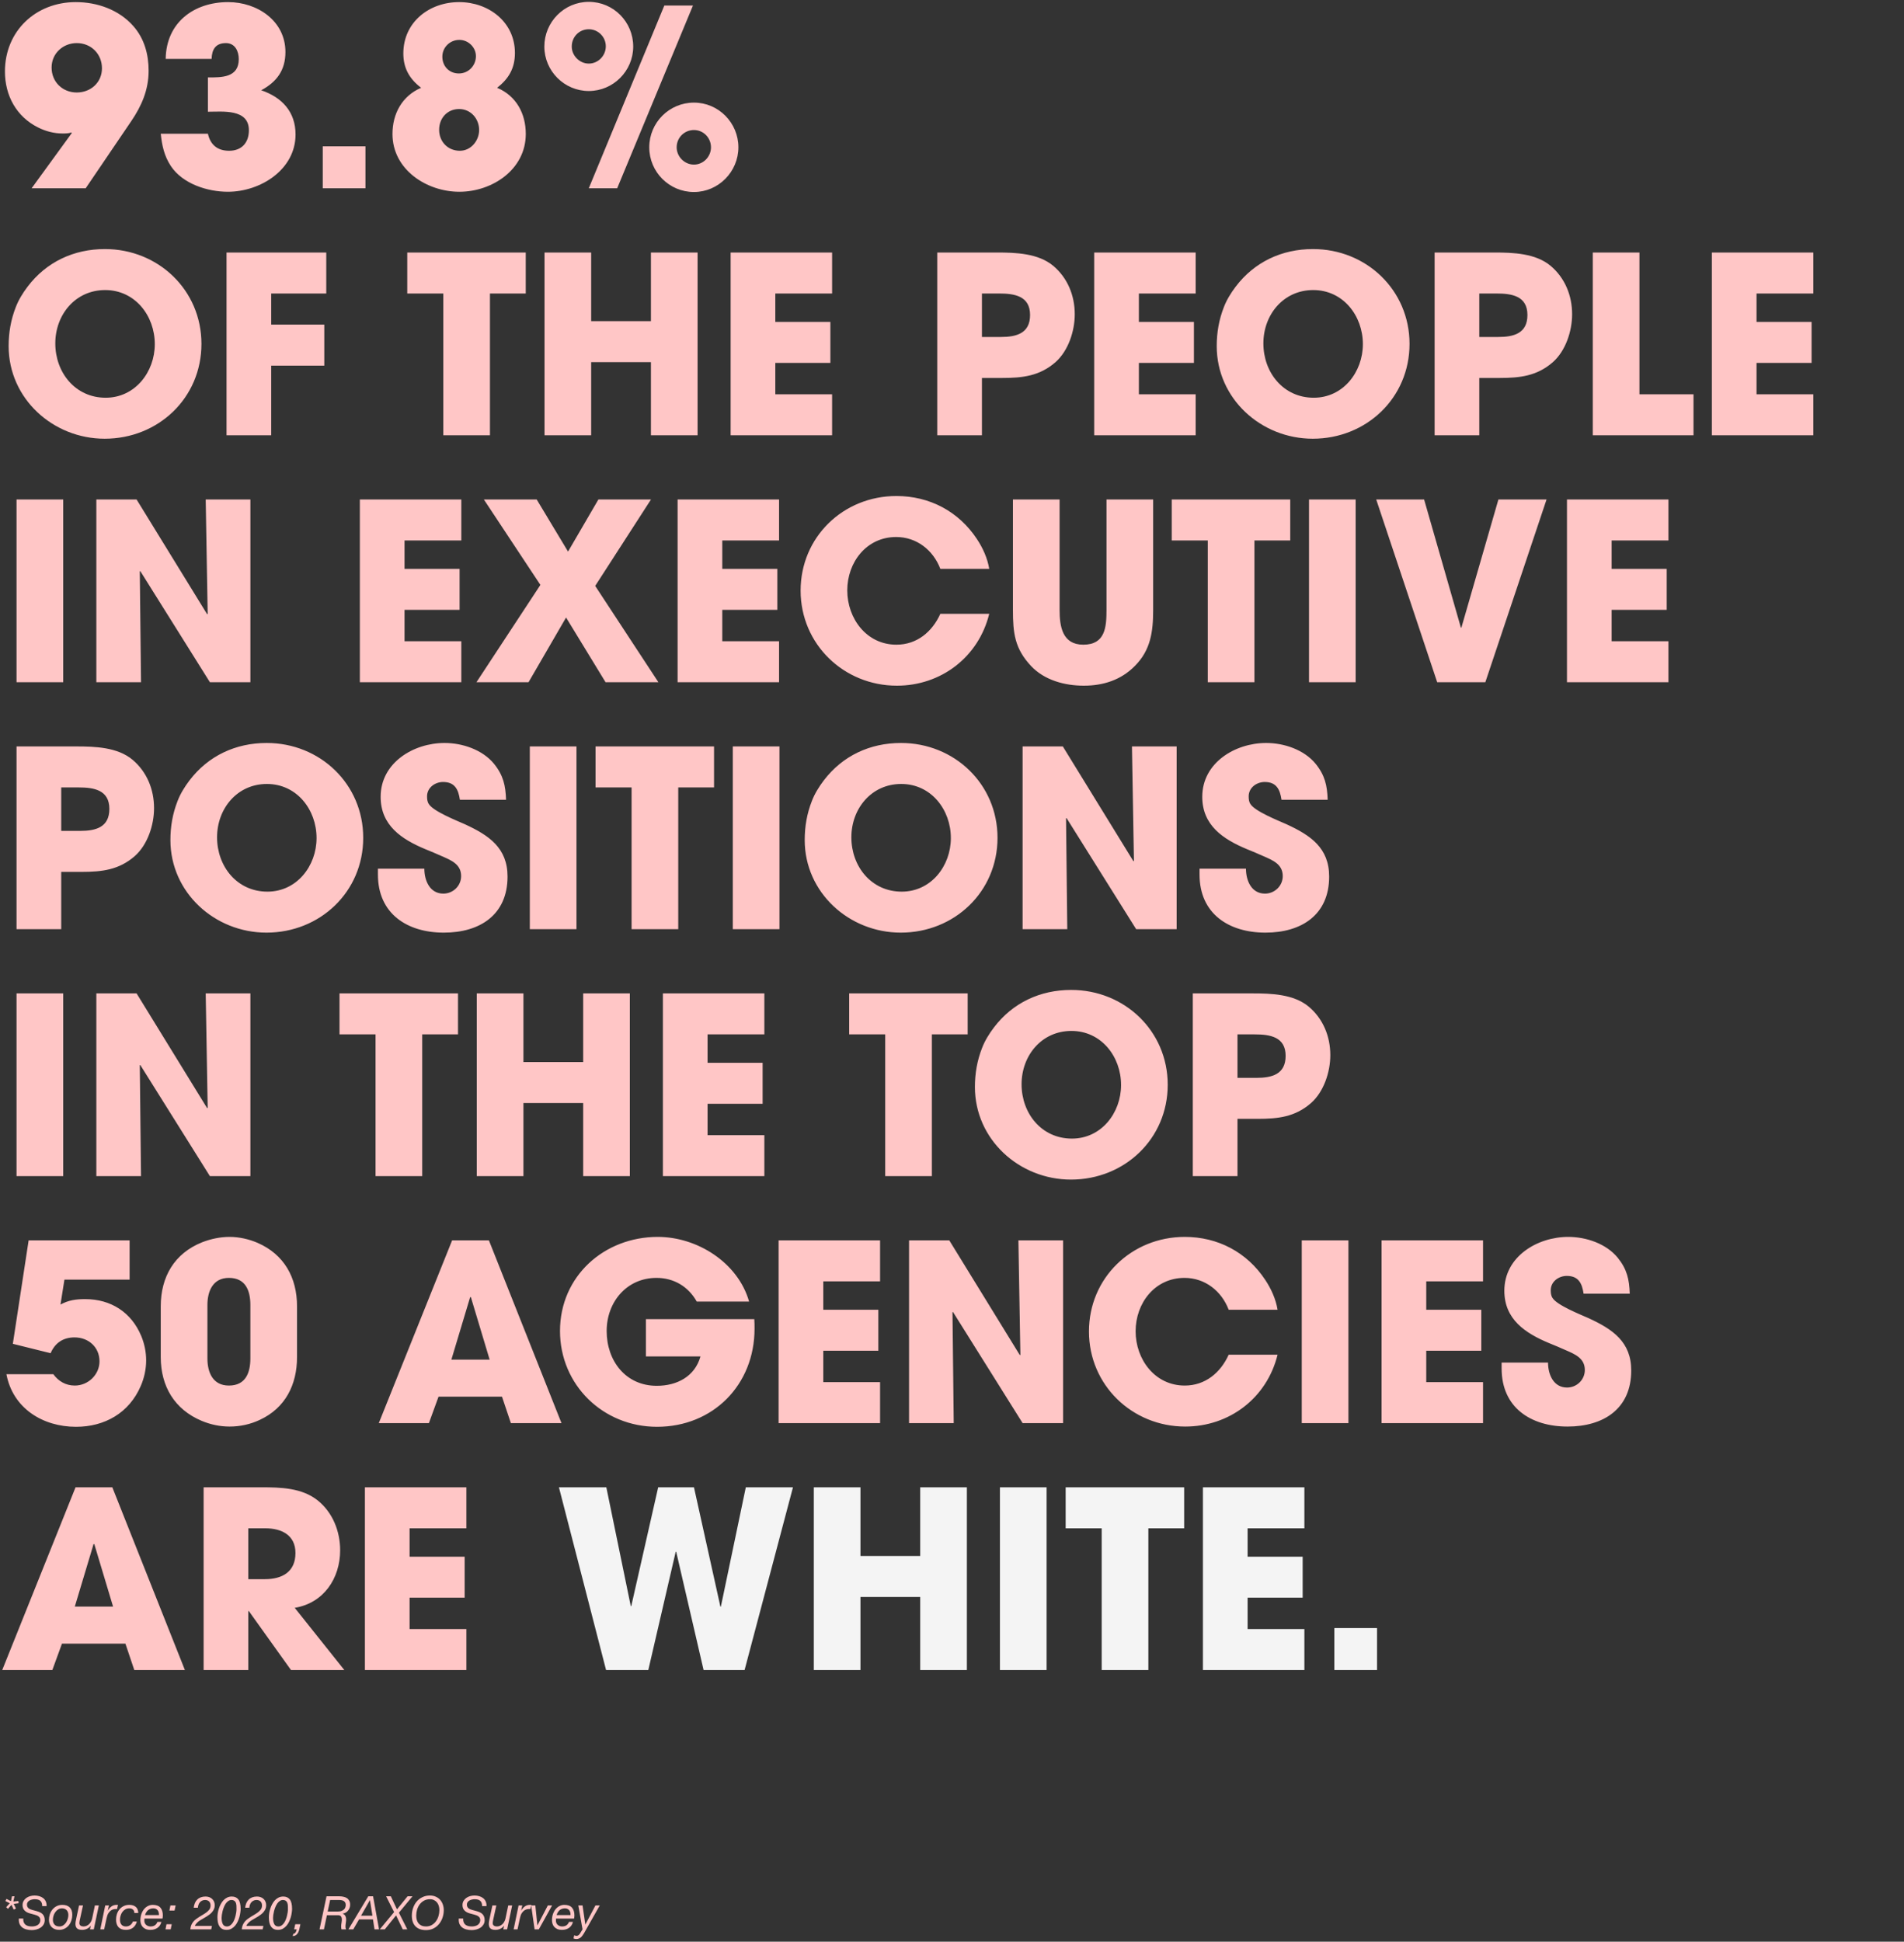 <svg width="617" height="629" viewBox="0 0 617 629" fill="none" xmlns="http://www.w3.org/2000/svg">
<rect x="0" y="0" width="617" height="629" fill="#333333" stroke="none"/>
<path d="M48.16 22.92C48.16 17.64 46.8 12.52 43.2 8.44C38.56 3.16 31.52 0.68 24.56 0.68C11.6 0.68 1.6 10.04 1.6 23.16C1.6 30.92 5.28 37.8 12.4 41.32C14.8 42.52 17.52 43.24 20.24 43.24C21.12 43.24 22.24 43.24 23.12 42.92L23.28 43.08L10.24 61H27.76L42.48 39.32C45.92 34.28 48.16 29.08 48.16 22.92ZM33.04 22.12C33.04 26.76 29.36 29.96 24.88 29.96C20.24 29.96 16.72 26.52 16.72 21.88C16.72 17.32 20.4 13.96 24.88 13.96C29.52 13.96 33.04 17.48 33.04 22.12ZM95.773 43.56C95.773 36.28 91.453 31.56 84.653 29.24C89.693 26.52 92.493 22.76 92.493 16.84C92.493 6.68 83.293 0.68 73.933 0.68C62.813 0.68 53.853 7.32 53.693 19.08H68.573C68.653 16.04 69.853 13.96 73.213 13.96C76.173 13.96 77.373 16.6 77.373 19.16C77.373 25.24 71.693 25.08 67.373 25.08V36.2C72.093 36.2 80.653 35.16 80.653 42.2C80.653 46.2 78.333 48.84 74.253 48.84C70.493 48.84 68.173 46.92 67.373 43.32H52.093C52.493 47.16 53.213 50.52 55.373 53.8C59.213 59.56 67.213 62.12 73.853 62.12C84.333 62.12 95.773 55 95.773 43.56ZM118.426 61V47.4H104.586V61H118.426ZM170.383 43.4C170.383 36.84 167.343 31.08 161.103 28.44C164.863 25.48 166.863 22.12 166.863 17.16C166.863 7.08 158.303 0.68 148.783 0.68C139.103 0.68 130.703 7.16 130.703 17.32C130.703 22.12 132.703 25.56 136.463 28.44C130.303 31.08 127.183 36.84 127.183 43.4C127.183 54.92 138.223 62.12 148.863 62.12C159.503 62.12 170.383 54.92 170.383 43.4ZM154.223 18.2C154.223 21.24 151.823 23.8 148.703 23.8C145.583 23.8 143.343 21.48 143.343 18.36C143.343 15.32 145.823 12.92 148.863 12.92C151.743 12.92 154.223 15.32 154.223 18.2ZM155.263 42.12C155.263 45.56 152.623 48.84 149.023 48.84C145.103 48.84 142.303 45.88 142.303 42.04C142.303 38.28 144.943 35.32 148.783 35.32C152.543 35.32 155.263 38.44 155.263 42.12ZM239.276 47.72C239.276 39.8 232.876 33.24 224.876 33.24C216.876 33.24 210.396 39.72 210.396 47.72C210.396 55.72 216.876 62.2 224.876 62.2C232.796 62.2 239.276 55.64 239.276 47.72ZM224.556 1.8H215.276L190.796 61H199.996L224.556 1.8ZM205.196 15.08C205.196 7.08 198.796 0.6 190.796 0.6C182.796 0.6 176.396 7.16 176.396 15.08C176.396 23 182.876 29.48 190.796 29.48C198.716 29.48 205.196 23 205.196 15.08ZM230.396 47.72C230.396 50.76 227.916 53.32 224.876 53.32C221.836 53.32 219.276 50.76 219.276 47.72C219.276 44.6 221.756 42.12 224.876 42.12C227.996 42.12 230.396 44.68 230.396 47.72ZM196.316 15C196.316 18.04 193.836 20.6 190.796 20.6C187.836 20.6 185.276 18.04 185.276 15.08C185.276 11.96 187.676 9.48 190.796 9.48C193.836 9.48 196.316 11.96 196.316 15ZM65.28 111.4C65.28 93.96 51.28 80.68 34 80.68C23.92 80.68 15.04 84.84 8.96 92.84C7.44 94.84 6 97.16 5.12 99.48C3.52 103.56 2.8 107.72 2.8 112.12C2.8 129.16 17.2 142.12 33.92 142.12C51.28 142.12 65.28 128.92 65.28 111.4ZM50.16 111.48C50.16 120.52 43.76 128.84 34.24 128.84C24.4 128.84 17.92 120.68 17.92 111.24C17.92 101.96 24.4 93.96 34.08 93.96C43.76 93.96 50.16 102.28 50.16 111.48ZM105.727 95.08V81.8H73.407V141H87.887V118.44H105.087V105.16H87.887V95.08H105.727ZM170.372 95.08V81.8H131.972V95.08H143.652V141H158.772V95.08H170.372ZM226.054 141V81.8H210.934V104.04H191.574V81.8H176.454V141H191.574V117.32H210.934V141H226.054ZM269.646 141V127.72H251.246V117.56H269.086V104.28H251.246V95.08H269.646V81.8H236.766V141H269.646ZM348.279 101.8C348.279 95.72 345.959 90.04 341.319 86.12C336.439 82.04 329.159 81.8 323.079 81.8H303.719V141H318.199V122.44H324.759C331.399 122.44 336.919 121.8 342.039 117.32C346.199 113.64 348.279 107.24 348.279 101.8ZM333.799 102.04C333.799 108.04 329.319 109.16 324.359 109.16H318.199V95.08H323.799C328.759 95.08 333.799 95.88 333.799 102.04ZM387.459 141V127.72H369.059V117.56H386.899V104.28H369.059V95.08H387.459V81.8H354.579V141H387.459ZM456.764 111.4C456.764 93.96 442.764 80.68 425.484 80.68C415.404 80.68 406.524 84.84 400.444 92.84C398.924 94.84 397.484 97.16 396.604 99.48C395.004 103.56 394.284 107.72 394.284 112.12C394.284 129.16 408.684 142.12 425.404 142.12C442.764 142.12 456.764 128.92 456.764 111.4ZM441.644 111.48C441.644 120.52 435.244 128.84 425.724 128.84C415.884 128.84 409.404 120.68 409.404 111.24C409.404 101.96 415.884 93.96 425.564 93.96C435.244 93.96 441.644 102.28 441.644 111.48ZM509.451 101.8C509.451 95.72 507.131 90.04 502.491 86.12C497.611 82.04 490.331 81.8 484.251 81.8H464.891V141H479.371V122.44H485.931C492.571 122.44 498.091 121.8 503.211 117.32C507.371 113.64 509.451 107.24 509.451 101.8ZM494.971 102.04C494.971 108.04 490.491 109.16 485.531 109.16H479.371V95.08H484.971C489.931 95.08 494.971 95.88 494.971 102.04ZM548.791 141V127.72H531.271V81.8H516.151V141H548.791ZM587.615 141V127.72H569.215V117.56H587.055V104.28H569.215V95.08H587.615V81.8H554.735V141H587.615ZM20.48 221V161.8H5.36V221H20.48ZM81.139 221V161.8H66.659L67.299 198.84L67.139 199L44.259 161.8H31.219V221H45.699L45.299 185.08L45.459 185L68.019 221H81.139ZM149.49 221V207.72H131.09V197.56H148.93V184.28H131.09V175.08H149.49V161.8H116.61V221H149.49ZM213.356 221L192.876 189.8L210.956 161.8H193.916L184.076 178.68L173.916 161.8H156.796L175.116 189.48L154.396 221H171.276L183.436 200.04L196.236 221H213.356ZM252.459 221V207.72H234.059V197.56H251.899V184.28H234.059V175.08H252.459V161.8H219.579V221H252.459ZM320.564 198.84H304.724C302.084 204.68 297.124 208.84 290.484 208.84C280.804 208.84 274.564 200.36 274.564 191.24C274.564 182.12 280.804 173.96 290.404 173.96C297.044 173.96 302.404 178.2 304.724 184.28H320.564C320.004 180.84 318.484 177.48 316.564 174.6C310.644 165.64 301.204 160.68 290.484 160.68C273.284 160.68 259.444 173.96 259.444 191.32C259.444 208.68 273.444 222.12 290.644 222.12C304.964 222.12 317.124 212.84 320.564 198.84ZM373.687 197.56V161.8H358.567V197.56C358.567 203.16 358.167 208.84 351.047 208.84C344.247 208.84 343.367 202.92 343.367 197.56V161.8H328.247V197.56C328.247 205.08 328.807 210.12 334.167 215.8C338.487 220.36 345.047 222.12 351.207 222.12C357.527 222.12 363.287 220.28 367.767 215.72C372.887 210.6 373.687 204.6 373.687 197.56ZM418.106 175.08V161.8H379.706V175.08H391.386V221H406.506V175.08H418.106ZM439.308 221V161.8H424.188V221H439.308ZM501.168 161.8H485.568L473.568 203.32H473.408L461.488 161.8H445.968L465.728 221H481.328L501.168 161.8ZM540.662 221V207.72H522.262V197.56H540.102V184.28H522.262V175.08H540.662V161.8H507.782V221H540.662ZM49.92 261.8C49.92 255.72 47.6 250.04 42.96 246.12C38.08 242.04 30.8 241.8 24.72 241.8H5.36V301H19.84V282.44H26.4C33.04 282.44 38.56 281.8 43.68 277.32C47.84 273.64 49.92 267.24 49.92 261.8ZM35.44 262.04C35.44 268.04 30.96 269.16 26 269.16H19.84V255.08H25.44C30.4 255.08 35.44 255.88 35.44 262.04ZM117.702 271.4C117.702 253.96 103.702 240.68 86.422 240.68C76.342 240.68 67.462 244.84 61.382 252.84C59.862 254.84 58.422 257.16 57.542 259.48C55.942 263.56 55.222 267.72 55.222 272.12C55.222 289.16 69.622 302.12 86.342 302.12C103.702 302.12 117.702 288.92 117.702 271.4ZM102.582 271.48C102.582 280.52 96.182 288.84 86.662 288.84C76.822 288.84 70.342 280.68 70.342 271.24C70.342 261.96 76.822 253.96 86.502 253.96C96.182 253.96 102.582 262.28 102.582 271.48ZM164.469 283.96C164.469 274.68 158.469 270.6 150.629 267C148.149 265.88 140.389 262.84 138.949 260.44C138.469 259.72 138.389 258.84 138.389 257.96C138.389 255.16 140.949 253.32 143.589 253.32C147.429 253.32 148.549 255.8 149.029 259.08H163.989C163.829 254.44 163.109 251.16 160.069 247.4C156.309 242.84 149.829 240.68 144.069 240.68C133.989 240.68 123.349 247.08 123.349 258.12C123.349 267.4 130.149 271.88 137.829 275.08C139.589 275.8 141.349 276.52 143.109 277.32C146.229 278.68 149.429 279.96 149.429 283.8C149.429 287 146.789 289.48 143.669 289.48C139.269 289.48 137.509 285.24 137.509 281.4H122.469V283.32C122.469 295.96 131.909 302.12 143.829 302.12C155.509 302.12 164.469 296.36 164.469 283.96ZM186.808 301V241.8H171.688V301H186.808ZM231.388 255.08V241.8H192.988V255.08H204.668V301H219.788V255.08H231.388ZM252.589 301V241.8H237.469V301H252.589ZM323.249 271.4C323.249 253.96 309.249 240.68 291.969 240.68C281.889 240.68 273.009 244.84 266.929 252.84C265.409 254.84 263.969 257.16 263.089 259.48C261.489 263.56 260.769 267.72 260.769 272.12C260.769 289.16 275.169 302.12 291.889 302.12C309.249 302.12 323.249 288.92 323.249 271.4ZM308.129 271.48C308.129 280.52 301.729 288.84 292.209 288.84C282.369 288.84 275.889 280.68 275.889 271.24C275.889 261.96 282.369 253.96 292.049 253.96C301.729 253.96 308.129 262.28 308.129 271.48ZM381.296 301V241.8H366.816L367.456 278.84L367.296 279L344.416 241.8H331.376V301H345.856L345.456 265.08L345.616 265L368.176 301H381.296ZM430.719 283.96C430.719 274.68 424.719 270.6 416.879 267C414.399 265.88 406.639 262.84 405.199 260.44C404.719 259.72 404.639 258.84 404.639 257.96C404.639 255.16 407.199 253.32 409.839 253.32C413.679 253.32 414.799 255.8 415.279 259.08H430.239C430.079 254.44 429.359 251.16 426.319 247.4C422.559 242.84 416.079 240.68 410.319 240.68C400.239 240.68 389.599 247.08 389.599 258.12C389.599 267.4 396.399 271.88 404.079 275.08C405.839 275.8 407.599 276.52 409.359 277.32C412.479 278.68 415.679 279.96 415.679 283.8C415.679 287 413.039 289.48 409.919 289.48C405.519 289.48 403.759 285.24 403.759 281.4H388.719V283.32C388.719 295.96 398.159 302.12 410.079 302.12C421.759 302.12 430.719 296.36 430.719 283.96ZM20.48 381V321.8H5.36V381H20.48ZM81.139 381V321.8H66.659L67.299 358.84L67.139 359L44.259 321.8H31.219V381H45.699L45.299 345.08L45.459 345L68.019 381H81.139ZM148.419 335.08V321.8H110.019V335.08H121.699V381H136.819V335.08H148.419ZM204.101 381V321.8H188.981V344.04H169.621V321.8H154.501V381H169.621V357.32H188.981V381H204.101ZM247.693 381V367.72H229.293V357.56H247.133V344.28H229.293V335.08H247.693V321.8H214.813V381H247.693ZM313.575 335.08V321.8H275.175V335.08H286.855V381H301.975V335.08H313.575ZM378.405 351.4C378.405 333.96 364.405 320.68 347.125 320.68C337.045 320.68 328.165 324.84 322.085 332.84C320.565 334.84 319.125 337.16 318.245 339.48C316.645 343.56 315.925 347.72 315.925 352.12C315.925 369.16 330.325 382.12 347.045 382.12C364.405 382.12 378.405 368.92 378.405 351.4ZM363.285 351.48C363.285 360.52 356.885 368.84 347.365 368.84C337.525 368.84 331.045 360.68 331.045 351.24C331.045 341.96 337.525 333.96 347.205 333.96C356.885 333.96 363.285 342.28 363.285 351.48ZM431.092 341.8C431.092 335.72 428.772 330.04 424.132 326.12C419.252 322.04 411.972 321.8 405.892 321.8H386.532V381H401.012V362.44H407.572C414.212 362.44 419.732 361.8 424.852 357.32C429.012 353.64 431.092 347.24 431.092 341.8ZM416.612 342.04C416.612 348.04 412.132 349.16 407.172 349.16H401.012V335.08H406.612C411.572 335.08 416.612 335.88 416.612 342.04ZM47.36 440.68C47.36 437.96 46.8 435.24 45.76 432.76C42.56 425.08 35.92 420.84 27.6 420.84C24.64 420.84 22.24 421.16 19.6 422.6L20.88 414.52H42V401.8H9.28L4.16 435.32L16.4 438.36C17.84 435 20.48 433.24 24.16 433.24C28.64 433.24 32.24 436.36 32.24 441C32.24 445.32 28.56 448.84 24.24 448.84C21.36 448.84 18.96 447.48 17.28 445.16H2.08C4.16 456.2 13.84 462.2 24.64 462.2C33.92 462.2 41.84 457.72 45.6 449C46.72 446.44 47.36 443.56 47.36 440.68ZM96.253 439.64V423.16C96.253 413.88 92.093 406.36 83.453 402.6C80.653 401.4 77.453 400.68 74.413 400.68C71.373 400.68 68.333 401.32 65.453 402.44C56.493 406.04 52.093 413.64 52.093 423.16V439.64C52.093 449.08 56.573 456.6 65.373 460.28C68.253 461.48 71.293 462.12 74.413 462.12C77.773 462.12 81.133 461.4 84.173 459.96C92.493 456.12 96.253 448.52 96.253 439.64ZM81.133 440.04C81.133 444.68 79.613 448.84 74.173 448.84C68.973 448.84 67.213 444.6 67.213 440.04V422.76C67.213 418.28 68.973 413.96 74.173 413.96C79.613 413.96 81.133 418.12 81.133 422.76V440.04ZM181.951 461L158.431 401.8H146.511L122.751 461H138.991L142.111 452.44H162.671L165.551 461H181.951ZM158.671 440.44H146.271L152.351 420.2H152.511H152.591L158.671 440.44ZM244.512 430.44C244.512 429.4 244.512 428.36 244.432 427.32H209.312V439.4H226.992C225.152 445.96 219.312 448.92 212.832 448.92C202.752 448.92 196.592 440.84 196.592 431.16C196.592 421.8 203.072 413.96 212.752 413.96C218.352 413.96 223.072 416.76 225.792 421.64H242.752C239.152 409 225.952 400.68 213.152 400.68C195.792 400.68 181.472 413.4 181.472 431.16C181.472 448.68 195.472 462.2 212.912 462.2C231.072 462.2 244.512 448.6 244.512 430.44ZM285.193 461V447.72H266.793V437.56H284.633V424.28H266.793V415.08H285.193V401.8H252.313V461H285.193ZM344.499 461V401.8H330.019L330.659 438.84L330.499 439L307.619 401.8H294.579V461H309.059L308.659 425.08L308.819 425L331.379 461H344.499ZM414.002 438.84H398.162C395.522 444.68 390.562 448.84 383.922 448.84C374.242 448.84 368.002 440.36 368.002 431.24C368.002 422.12 374.242 413.96 383.842 413.96C390.482 413.96 395.842 418.2 398.162 424.28H414.002C413.442 420.84 411.922 417.48 410.002 414.6C404.082 405.64 394.642 400.68 383.922 400.68C366.722 400.68 352.882 413.96 352.882 431.32C352.882 448.68 366.882 462.12 384.082 462.12C398.402 462.12 410.562 452.84 414.002 438.84ZM436.964 461V401.8H421.844V461H436.964ZM480.584 461V447.72H462.184V437.56H480.024V424.28H462.184V415.08H480.584V401.8H447.704V461H480.584ZM528.609 443.96C528.609 434.68 522.609 430.6 514.769 427C512.289 425.88 504.529 422.84 503.089 420.44C502.609 419.72 502.529 418.84 502.529 417.96C502.529 415.16 505.089 413.32 507.729 413.32C511.569 413.32 512.689 415.8 513.169 419.08H528.129C527.969 414.44 527.249 411.16 524.209 407.4C520.449 402.84 513.969 400.68 508.209 400.68C498.129 400.68 487.489 407.08 487.489 418.12C487.489 427.4 494.289 431.88 501.969 435.08C503.729 435.8 505.489 436.52 507.249 437.32C510.369 438.68 513.569 439.96 513.569 443.8C513.569 447 510.929 449.48 507.809 449.48C503.409 449.48 501.649 445.24 501.649 441.4H486.609V443.32C486.609 455.96 496.049 462.12 507.969 462.12C519.649 462.12 528.609 456.36 528.609 443.96ZM59.92 541L36.4 481.8H24.48L0.72 541H16.96L20.08 532.44H40.64L43.52 541H59.92ZM36.64 520.44H24.24L30.32 500.2H30.48H30.56L36.64 520.44ZM111.585 541L95.505 520.84C104.865 519.32 110.225 511.32 110.225 502.2C110.225 496.04 107.825 489.96 102.945 486.04C97.825 481.96 90.945 481.8 84.705 481.8H65.985V541H80.465V521.88H80.625L94.305 541H111.585ZM95.745 503.08C95.745 509.16 91.505 511.56 85.825 511.56H80.465V495.08H85.985C91.185 495.08 95.745 497.24 95.745 503.08ZM151.131 541V527.72H132.731V517.56H150.571V504.28H132.731V495.08H151.131V481.8H118.251V541H151.131Z" fill="#FFC6C6"/>
<path d="M256.964 481.8H241.684L233.604 520.44H233.444L224.884 481.8H213.284L204.564 520.28H204.404L196.484 481.8H181.124L196.404 541H210.084L218.964 502.68H219.124L228.004 541H241.284L256.964 481.8ZM313.319 541V481.8H298.199V504.04H278.839V481.8H263.719V541H278.839V517.32H298.199V541H313.319ZM339.152 541V481.8H324.032V541H339.152ZM383.731 495.08V481.8H345.331V495.08H357.011V541H372.131V495.08H383.731ZM422.693 541V527.72H404.293V517.56H422.133V504.28H404.293V495.08H422.693V481.8H389.813V541H422.693ZM446.239 541V527.4H432.399V541H446.239Z" fill="#F4F4F4"/>
<path d="M4.316 615.985L4.691 614.29H3.881L3.551 615.865L2.111 615.13L1.736 615.82L3.161 616.54L2.006 617.8L2.561 618.355L3.731 617.05L4.436 618.595L5.171 618.25L4.436 616.75L6.041 616.54L5.966 615.82L4.316 615.985ZM13.67 617.455H15.095C15.115 616.855 15.02 616.34 14.81 615.91C14.61 615.48 14.33 615.13 13.97 614.86C13.61 614.58 13.19 614.375 12.71 614.245C12.24 614.105 11.74 614.035 11.21 614.035C10.73 614.035 10.255 614.1 9.785 614.23C9.325 614.36 8.91 614.555 8.54 614.815C8.18 615.075 7.885 615.4 7.655 615.79C7.425 616.17 7.31 616.62 7.31 617.14C7.31 617.54 7.375 617.89 7.505 618.19C7.635 618.48 7.81 618.735 8.03 618.955C8.25 619.165 8.505 619.345 8.795 619.495C9.085 619.635 9.39 619.75 9.71 619.84L11.165 620.23C11.425 620.3 11.67 620.38 11.9 620.47C12.13 620.56 12.33 620.675 12.5 620.815C12.68 620.945 12.82 621.11 12.92 621.31C13.02 621.5 13.07 621.73 13.07 622C13.07 622.36 12.99 622.67 12.83 622.93C12.68 623.19 12.48 623.405 12.23 623.575C11.98 623.735 11.69 623.855 11.36 623.935C11.04 624.015 10.715 624.055 10.385 624.055C9.955 624.055 9.56 624.015 9.2 623.935C8.84 623.845 8.53 623.7 8.27 623.5C8.02 623.3 7.83 623.035 7.7 622.705C7.57 622.375 7.515 621.97 7.535 621.49H6.11C6.06 622.15 6.13 622.72 6.32 623.2C6.52 623.67 6.805 624.055 7.175 624.355C7.555 624.655 8.015 624.875 8.555 625.015C9.095 625.165 9.685 625.24 10.325 625.24C10.805 625.24 11.29 625.175 11.78 625.045C12.28 624.915 12.73 624.72 13.13 624.46C13.53 624.19 13.855 623.855 14.105 623.455C14.365 623.045 14.495 622.56 14.495 622C14.495 621.52 14.42 621.115 14.27 620.785C14.13 620.455 13.94 620.185 13.7 619.975C13.46 619.755 13.185 619.58 12.875 619.45C12.565 619.31 12.245 619.195 11.915 619.105L10.475 618.715C10.235 618.645 10.005 618.565 9.785 618.475C9.575 618.385 9.39 618.275 9.23 618.145C9.08 618.005 8.96 617.845 8.87 617.665C8.78 617.475 8.735 617.25 8.735 616.99C8.735 616.67 8.815 616.4 8.975 616.18C9.135 615.96 9.335 615.78 9.575 615.64C9.825 615.5 10.095 615.4 10.385 615.34C10.675 615.27 10.95 615.235 11.21 615.235C11.58 615.235 11.92 615.27 12.23 615.34C12.54 615.41 12.8 615.535 13.01 615.715C13.23 615.885 13.395 616.115 13.505 616.405C13.625 616.685 13.68 617.035 13.67 617.455ZM15.866 621.94C15.866 622.41 15.941 622.845 16.091 623.245C16.241 623.635 16.456 623.975 16.736 624.265C17.016 624.545 17.356 624.765 17.756 624.925C18.166 625.085 18.626 625.165 19.136 625.165C19.816 625.165 20.421 625.03 20.951 624.76C21.481 624.49 21.931 624.13 22.301 623.68C22.671 623.22 22.951 622.695 23.141 622.105C23.331 621.515 23.426 620.905 23.426 620.275C23.426 619.225 23.151 618.43 22.601 617.89C22.051 617.34 21.251 617.065 20.201 617.065C19.521 617.065 18.911 617.2 18.371 617.47C17.841 617.74 17.386 618.1 17.006 618.55C16.636 619 16.351 619.52 16.151 620.11C15.961 620.7 15.866 621.31 15.866 621.94ZM17.141 621.925C17.141 621.525 17.201 621.105 17.321 620.665C17.451 620.225 17.641 619.825 17.891 619.465C18.141 619.095 18.451 618.79 18.821 618.55C19.191 618.31 19.621 618.19 20.111 618.19C20.461 618.19 20.761 618.25 21.011 618.37C21.271 618.48 21.486 618.635 21.656 618.835C21.826 619.025 21.951 619.255 22.031 619.525C22.111 619.795 22.151 620.08 22.151 620.38C22.151 620.76 22.086 621.165 21.956 621.595C21.836 622.025 21.651 622.425 21.401 622.795C21.161 623.155 20.861 623.455 20.501 623.695C20.151 623.935 19.741 624.055 19.271 624.055C18.571 624.055 18.041 623.86 17.681 623.47C17.321 623.08 17.141 622.565 17.141 621.925ZM30.39 625L32.025 617.245H30.75L29.85 621.535C29.78 621.855 29.66 622.17 29.49 622.48C29.33 622.78 29.13 623.05 28.89 623.29C28.65 623.52 28.375 623.705 28.065 623.845C27.765 623.985 27.435 624.055 27.075 624.055C26.695 624.055 26.375 623.97 26.115 623.8C25.855 623.62 25.725 623.345 25.725 622.975C25.725 622.905 25.73 622.82 25.74 622.72C25.75 622.61 25.765 622.5 25.785 622.39C25.805 622.27 25.825 622.155 25.845 622.045C25.865 621.935 25.885 621.845 25.905 621.775L26.895 617.245H25.62L24.675 621.67C24.605 621.97 24.55 622.255 24.51 622.525C24.47 622.795 24.45 623.015 24.45 623.185C24.45 623.875 24.625 624.38 24.975 624.7C25.335 625.01 25.88 625.165 26.61 625.165C27.15 625.165 27.665 625.055 28.155 624.835C28.645 624.615 29.05 624.28 29.37 623.83H29.4L29.16 625H30.39ZM34.105 617.245L32.5 625H33.76L34.495 621.565C34.555 621.275 34.635 620.965 34.735 620.635C34.835 620.295 34.97 620 35.14 619.75C35.34 619.44 35.575 619.175 35.845 618.955C36.125 618.735 36.44 618.58 36.79 618.49C36.94 618.45 37.065 618.43 37.165 618.43C37.265 618.42 37.395 618.415 37.555 618.415H37.735C37.825 618.415 37.89 618.42 37.93 618.43L38.23 617.065C38.15 617.045 38.075 617.04 38.005 617.05C37.935 617.06 37.86 617.065 37.78 617.065C37.13 617.065 36.57 617.24 36.1 617.59C35.64 617.94 35.26 618.38 34.96 618.91H34.93L35.305 617.245H34.105ZM43.531 619.705H44.806C44.776 618.795 44.501 618.13 43.981 617.71C43.471 617.28 42.776 617.065 41.896 617.065C41.206 617.065 40.591 617.2 40.051 617.47C39.521 617.73 39.071 618.085 38.701 618.535C38.341 618.975 38.066 619.48 37.876 620.05C37.696 620.62 37.606 621.215 37.606 621.835C37.606 622.895 37.871 623.715 38.401 624.295C38.941 624.875 39.741 625.165 40.801 625.165C41.711 625.165 42.471 624.935 43.081 624.475C43.691 624.015 44.111 623.345 44.341 622.465H43.066C42.886 622.945 42.601 623.33 42.211 623.62C41.821 623.91 41.351 624.055 40.801 624.055C40.441 624.055 40.136 623.995 39.886 623.875C39.646 623.755 39.451 623.595 39.301 623.395C39.151 623.195 39.041 622.96 38.971 622.69C38.911 622.42 38.881 622.135 38.881 621.835C38.881 621.415 38.946 620.99 39.076 620.56C39.206 620.12 39.396 619.725 39.646 619.375C39.906 619.025 40.221 618.74 40.591 618.52C40.971 618.3 41.406 618.19 41.896 618.19C42.406 618.19 42.806 618.325 43.096 618.595C43.386 618.855 43.531 619.225 43.531 619.705ZM46.818 621.505H52.653C52.673 621.395 52.698 621.25 52.728 621.07C52.758 620.89 52.773 620.7 52.773 620.5C52.773 619.41 52.508 618.565 51.978 617.965C51.458 617.365 50.628 617.065 49.488 617.065C48.958 617.065 48.448 617.185 47.958 617.425C47.478 617.665 47.053 618.005 46.683 618.445C46.323 618.885 46.033 619.415 45.813 620.035C45.603 620.645 45.498 621.32 45.498 622.06C45.498 622.4 45.548 622.755 45.648 623.125C45.748 623.485 45.923 623.82 46.173 624.13C46.423 624.43 46.758 624.68 47.178 624.88C47.608 625.07 48.143 625.165 48.783 625.165C49.203 625.165 49.603 625.11 49.983 625C50.363 624.89 50.708 624.73 51.018 624.52C51.328 624.3 51.593 624.03 51.813 623.71C52.033 623.38 52.193 623 52.293 622.57H51.018C50.838 623.05 50.563 623.42 50.193 623.68C49.823 623.93 49.353 624.055 48.783 624.055C48.523 624.055 48.273 624.015 48.033 623.935C47.793 623.845 47.578 623.725 47.388 623.575C47.198 623.415 47.048 623.22 46.938 622.99C46.828 622.75 46.773 622.48 46.773 622.18C46.773 621.95 46.788 621.725 46.818 621.505ZM51.498 620.38H46.998C47.088 620.08 47.208 619.8 47.358 619.54C47.508 619.27 47.693 619.035 47.913 618.835C48.133 618.635 48.388 618.48 48.678 618.37C48.978 618.25 49.313 618.19 49.683 618.19C50.033 618.19 50.328 618.255 50.568 618.385C50.808 618.505 50.998 618.67 51.138 618.88C51.288 619.08 51.388 619.315 51.438 619.585C51.498 619.845 51.518 620.11 51.498 620.38ZM56.569 618.91L56.914 617.245H55.234L54.889 618.91H56.569ZM53.959 623.335L53.629 625H55.309L55.654 623.335H53.959ZM62.774 617.98H64.124C64.144 617.65 64.209 617.335 64.319 617.035C64.429 616.725 64.579 616.46 64.769 616.24C64.969 616.01 65.209 615.83 65.489 615.7C65.769 615.56 66.089 615.49 66.449 615.49C66.999 615.49 67.434 615.645 67.754 615.955C68.074 616.265 68.234 616.705 68.234 617.275C68.234 617.545 68.199 617.785 68.129 617.995C68.059 618.205 67.959 618.4 67.829 618.58C67.709 618.75 67.564 618.915 67.394 619.075C67.224 619.225 67.044 619.375 66.854 619.525C66.504 619.785 66.139 620.025 65.759 620.245C65.379 620.465 65.004 620.69 64.634 620.92C64.264 621.15 63.909 621.39 63.569 621.64C63.229 621.89 62.924 622.175 62.654 622.495C62.394 622.815 62.174 623.18 61.994 623.59C61.824 623.99 61.719 624.46 61.679 625H68.444L68.684 623.875H63.149C63.219 623.685 63.319 623.505 63.449 623.335C63.579 623.155 63.719 622.99 63.869 622.84C64.029 622.68 64.194 622.535 64.364 622.405C64.544 622.275 64.719 622.155 64.889 622.045C65.189 621.855 65.514 621.665 65.864 621.475C66.214 621.275 66.564 621.07 66.914 620.86C67.264 620.64 67.599 620.41 67.919 620.17C68.239 619.92 68.519 619.65 68.759 619.36C69.009 619.06 69.209 618.735 69.359 618.385C69.509 618.025 69.584 617.63 69.584 617.2C69.584 616.76 69.509 616.365 69.359 616.015C69.209 615.665 68.999 615.37 68.729 615.13C68.469 614.88 68.154 614.69 67.784 614.56C67.424 614.43 67.029 614.365 66.599 614.365C66.029 614.365 65.519 614.45 65.069 614.62C64.619 614.79 64.234 615.035 63.914 615.355C63.594 615.665 63.339 616.045 63.149 616.495C62.959 616.935 62.834 617.43 62.774 617.98ZM71.814 621.265C71.814 621.015 71.839 620.7 71.889 620.32C71.939 619.94 72.019 619.535 72.129 619.105C72.239 618.675 72.379 618.245 72.549 617.815C72.719 617.385 72.919 617 73.149 616.66C73.389 616.31 73.664 616.03 73.974 615.82C74.284 615.6 74.629 615.49 75.009 615.49C75.319 615.49 75.574 615.545 75.774 615.655C75.974 615.755 76.134 615.895 76.254 616.075C76.374 616.245 76.459 616.445 76.509 616.675C76.569 616.905 76.604 617.14 76.614 617.38C76.634 617.62 76.639 617.86 76.629 618.1C76.629 618.33 76.629 618.545 76.629 618.745C76.629 618.895 76.604 619.135 76.554 619.465C76.514 619.785 76.444 620.145 76.344 620.545C76.254 620.935 76.129 621.34 75.969 621.76C75.819 622.17 75.629 622.545 75.399 622.885C75.169 623.225 74.899 623.505 74.589 623.725C74.279 623.945 73.929 624.055 73.539 624.055C72.909 624.055 72.464 623.805 72.204 623.305C71.944 622.795 71.814 622.115 71.814 621.265ZM70.464 621.055C70.464 621.635 70.509 622.175 70.599 622.675C70.699 623.175 70.864 623.61 71.094 623.98C71.324 624.35 71.624 624.64 71.994 624.85C72.374 625.06 72.844 625.165 73.404 625.165C73.994 625.165 74.514 625.045 74.964 624.805C75.414 624.555 75.809 624.235 76.149 623.845C76.489 623.455 76.774 623.015 77.004 622.525C77.244 622.025 77.434 621.525 77.574 621.025C77.714 620.515 77.814 620.03 77.874 619.57C77.944 619.11 77.979 618.715 77.979 618.385C77.979 616.965 77.734 615.94 77.244 615.31C76.754 614.68 76.044 614.365 75.114 614.365C74.564 614.365 74.064 614.475 73.614 614.695C73.164 614.915 72.769 615.205 72.429 615.565C72.089 615.925 71.794 616.34 71.544 616.81C71.294 617.28 71.089 617.765 70.929 618.265C70.769 618.755 70.649 619.245 70.569 619.735C70.499 620.215 70.464 620.655 70.464 621.055ZM79.444 617.98H80.794C80.814 617.65 80.879 617.335 80.989 617.035C81.099 616.725 81.249 616.46 81.439 616.24C81.639 616.01 81.879 615.83 82.159 615.7C82.439 615.56 82.759 615.49 83.119 615.49C83.669 615.49 84.104 615.645 84.424 615.955C84.744 616.265 84.904 616.705 84.904 617.275C84.904 617.545 84.869 617.785 84.799 617.995C84.729 618.205 84.629 618.4 84.499 618.58C84.379 618.75 84.234 618.915 84.064 619.075C83.894 619.225 83.714 619.375 83.524 619.525C83.174 619.785 82.809 620.025 82.429 620.245C82.049 620.465 81.674 620.69 81.304 620.92C80.934 621.15 80.579 621.39 80.239 621.64C79.899 621.89 79.594 622.175 79.324 622.495C79.064 622.815 78.844 623.18 78.664 623.59C78.494 623.99 78.389 624.46 78.349 625H85.114L85.354 623.875H79.819C79.889 623.685 79.989 623.505 80.119 623.335C80.249 623.155 80.389 622.99 80.539 622.84C80.699 622.68 80.864 622.535 81.034 622.405C81.214 622.275 81.389 622.155 81.559 622.045C81.859 621.855 82.184 621.665 82.534 621.475C82.884 621.275 83.234 621.07 83.584 620.86C83.934 620.64 84.269 620.41 84.589 620.17C84.909 619.92 85.189 619.65 85.429 619.36C85.679 619.06 85.879 618.735 86.029 618.385C86.179 618.025 86.254 617.63 86.254 617.2C86.254 616.76 86.179 616.365 86.029 616.015C85.879 615.665 85.669 615.37 85.399 615.13C85.139 614.88 84.824 614.69 84.454 614.56C84.094 614.43 83.699 614.365 83.269 614.365C82.699 614.365 82.189 614.45 81.739 614.62C81.289 614.79 80.904 615.035 80.584 615.355C80.264 615.665 80.009 616.045 79.819 616.495C79.629 616.935 79.504 617.43 79.444 617.98ZM88.484 621.265C88.484 621.015 88.509 620.7 88.559 620.32C88.609 619.94 88.689 619.535 88.799 619.105C88.909 618.675 89.049 618.245 89.219 617.815C89.389 617.385 89.589 617 89.819 616.66C90.059 616.31 90.334 616.03 90.644 615.82C90.954 615.6 91.299 615.49 91.679 615.49C91.989 615.49 92.244 615.545 92.444 615.655C92.644 615.755 92.804 615.895 92.924 616.075C93.044 616.245 93.129 616.445 93.179 616.675C93.239 616.905 93.274 617.14 93.284 617.38C93.304 617.62 93.309 617.86 93.299 618.1C93.299 618.33 93.299 618.545 93.299 618.745C93.299 618.895 93.274 619.135 93.224 619.465C93.184 619.785 93.114 620.145 93.014 620.545C92.924 620.935 92.799 621.34 92.639 621.76C92.489 622.17 92.299 622.545 92.069 622.885C91.839 623.225 91.569 623.505 91.259 623.725C90.949 623.945 90.599 624.055 90.209 624.055C89.579 624.055 89.134 623.805 88.874 623.305C88.614 622.795 88.484 622.115 88.484 621.265ZM87.134 621.055C87.134 621.635 87.179 622.175 87.269 622.675C87.369 623.175 87.534 623.61 87.764 623.98C87.994 624.35 88.294 624.64 88.664 624.85C89.044 625.06 89.514 625.165 90.074 625.165C90.664 625.165 91.184 625.045 91.634 624.805C92.084 624.555 92.479 624.235 92.819 623.845C93.159 623.455 93.444 623.015 93.674 622.525C93.914 622.025 94.104 621.525 94.244 621.025C94.384 620.515 94.484 620.03 94.544 619.57C94.614 619.11 94.649 618.715 94.649 618.385C94.649 616.965 94.404 615.94 93.914 615.31C93.424 614.68 92.714 614.365 91.784 614.365C91.234 614.365 90.734 614.475 90.284 614.695C89.834 614.915 89.439 615.205 89.099 615.565C88.759 615.925 88.464 616.34 88.214 616.81C87.964 617.28 87.759 617.765 87.599 618.265C87.439 618.755 87.319 619.245 87.239 619.735C87.169 620.215 87.134 620.655 87.134 621.055ZM95.679 623.335L95.319 625H96.159C96.109 625.17 96.059 625.335 96.009 625.495C95.959 625.655 95.894 625.8 95.814 625.93C95.734 626.07 95.629 626.185 95.499 626.275C95.379 626.375 95.219 626.44 95.019 626.47L94.869 627.19C95.389 627.15 95.789 627 96.069 626.74C96.359 626.49 96.579 626.18 96.729 625.81C96.889 625.45 97.004 625.05 97.074 624.61C97.154 624.17 97.244 623.745 97.344 623.335H95.679ZM105.813 614.29L103.548 625H104.973L105.933 620.425H109.098H109.668C109.828 620.435 109.988 620.47 110.148 620.53C110.308 620.59 110.443 620.7 110.553 620.86C110.663 621.02 110.733 621.25 110.763 621.55C110.803 621.84 110.783 622.225 110.703 622.705C110.593 623.255 110.543 623.725 110.553 624.115C110.563 624.505 110.603 624.8 110.673 625H112.158C112.048 624.79 111.983 624.575 111.963 624.355C111.943 624.135 111.943 623.91 111.963 623.68C111.983 623.44 112.013 623.205 112.053 622.975C112.093 622.735 112.123 622.495 112.143 622.255C112.173 621.985 112.173 621.725 112.143 621.475C112.123 621.225 112.068 621 111.978 620.8C111.898 620.59 111.778 620.41 111.618 620.26C111.468 620.11 111.278 620 111.048 619.93V619.9C111.408 619.85 111.733 619.74 112.023 619.57C112.323 619.4 112.578 619.185 112.788 618.925C112.998 618.665 113.163 618.375 113.283 618.055C113.403 617.725 113.463 617.38 113.463 617.02C113.463 616.49 113.363 616.05 113.163 615.7C112.973 615.35 112.713 615.07 112.383 614.86C112.053 614.65 111.673 614.505 111.243 614.425C110.823 614.335 110.388 614.29 109.938 614.29H105.813ZM106.188 619.225L106.983 615.49H109.938C110.208 615.49 110.468 615.515 110.718 615.565C110.968 615.605 111.188 615.685 111.378 615.805C111.578 615.925 111.738 616.09 111.858 616.3C111.978 616.51 112.038 616.78 112.038 617.11C112.038 617.3 112.003 617.52 111.933 617.77C111.873 618.01 111.748 618.24 111.558 618.46C111.368 618.67 111.098 618.85 110.748 619C110.408 619.15 109.958 619.225 109.398 619.225H106.188ZM119.337 614.29L112.902 625H114.477L116.352 621.775H120.867L121.362 625H122.832L120.897 614.29H119.337ZM116.997 620.575L119.862 615.55H119.892L120.687 620.575H116.997ZM127.707 619.405L123.072 625H124.692L128.352 620.47L130.512 625H131.982L129.267 619.6L133.677 614.29H132.072L128.637 618.52L126.657 614.29H125.127L127.707 619.405ZM134.882 620.56C134.882 619.91 134.972 619.27 135.152 618.64C135.342 618 135.622 617.43 135.992 616.93C136.362 616.43 136.822 616.025 137.372 615.715C137.932 615.395 138.587 615.235 139.337 615.235C139.837 615.235 140.272 615.33 140.642 615.52C141.022 615.7 141.342 615.95 141.602 616.27C141.862 616.58 142.057 616.95 142.187 617.38C142.317 617.81 142.382 618.275 142.382 618.775C142.382 619.415 142.287 620.05 142.097 620.68C141.917 621.31 141.642 621.875 141.272 622.375C140.912 622.875 140.462 623.28 139.922 623.59C139.382 623.9 138.757 624.055 138.047 624.055C137.507 624.055 137.037 623.97 136.637 623.8C136.247 623.63 135.922 623.395 135.662 623.095C135.402 622.785 135.207 622.415 135.077 621.985C134.947 621.555 134.882 621.08 134.882 620.56ZM133.457 620.56C133.457 622.05 133.852 623.205 134.642 624.025C135.442 624.835 136.577 625.24 138.047 625.24C138.937 625.24 139.737 625.065 140.447 624.715C141.167 624.355 141.772 623.875 142.262 623.275C142.762 622.675 143.142 621.985 143.402 621.205C143.672 620.425 143.807 619.615 143.807 618.775C143.807 618.115 143.702 617.495 143.492 616.915C143.292 616.335 142.997 615.835 142.607 615.415C142.227 614.985 141.757 614.65 141.197 614.41C140.647 614.16 140.027 614.035 139.337 614.035C138.427 614.035 137.607 614.215 136.877 614.575C136.147 614.925 135.527 615.4 135.017 616C134.517 616.6 134.132 617.295 133.862 618.085C133.592 618.865 133.457 619.69 133.457 620.56ZM156.228 617.455H157.653C157.673 616.855 157.578 616.34 157.368 615.91C157.168 615.48 156.888 615.13 156.528 614.86C156.168 614.58 155.748 614.375 155.268 614.245C154.798 614.105 154.298 614.035 153.768 614.035C153.288 614.035 152.813 614.1 152.343 614.23C151.883 614.36 151.468 614.555 151.098 614.815C150.738 615.075 150.443 615.4 150.213 615.79C149.983 616.17 149.868 616.62 149.868 617.14C149.868 617.54 149.933 617.89 150.063 618.19C150.193 618.48 150.368 618.735 150.588 618.955C150.808 619.165 151.063 619.345 151.353 619.495C151.643 619.635 151.948 619.75 152.268 619.84L153.723 620.23C153.983 620.3 154.228 620.38 154.458 620.47C154.688 620.56 154.888 620.675 155.058 620.815C155.238 620.945 155.378 621.11 155.478 621.31C155.578 621.5 155.628 621.73 155.628 622C155.628 622.36 155.548 622.67 155.388 622.93C155.238 623.19 155.038 623.405 154.788 623.575C154.538 623.735 154.248 623.855 153.918 623.935C153.598 624.015 153.273 624.055 152.943 624.055C152.513 624.055 152.118 624.015 151.758 623.935C151.398 623.845 151.088 623.7 150.828 623.5C150.578 623.3 150.388 623.035 150.258 622.705C150.128 622.375 150.073 621.97 150.093 621.49H148.668C148.618 622.15 148.688 622.72 148.878 623.2C149.078 623.67 149.363 624.055 149.733 624.355C150.113 624.655 150.573 624.875 151.113 625.015C151.653 625.165 152.243 625.24 152.883 625.24C153.363 625.24 153.848 625.175 154.338 625.045C154.838 624.915 155.288 624.72 155.688 624.46C156.088 624.19 156.413 623.855 156.663 623.455C156.923 623.045 157.053 622.56 157.053 622C157.053 621.52 156.978 621.115 156.828 620.785C156.688 620.455 156.498 620.185 156.258 619.975C156.018 619.755 155.743 619.58 155.433 619.45C155.123 619.31 154.803 619.195 154.473 619.105L153.033 618.715C152.793 618.645 152.563 618.565 152.343 618.475C152.133 618.385 151.948 618.275 151.788 618.145C151.638 618.005 151.518 617.845 151.428 617.665C151.338 617.475 151.293 617.25 151.293 616.99C151.293 616.67 151.373 616.4 151.533 616.18C151.693 615.96 151.893 615.78 152.133 615.64C152.383 615.5 152.653 615.4 152.943 615.34C153.233 615.27 153.508 615.235 153.768 615.235C154.138 615.235 154.478 615.27 154.788 615.34C155.098 615.41 155.358 615.535 155.568 615.715C155.788 615.885 155.953 616.115 156.063 616.405C156.183 616.685 156.238 617.035 156.228 617.455ZM164.335 625L165.97 617.245H164.695L163.795 621.535C163.725 621.855 163.605 622.17 163.435 622.48C163.275 622.78 163.075 623.05 162.835 623.29C162.595 623.52 162.32 623.705 162.01 623.845C161.71 623.985 161.38 624.055 161.02 624.055C160.64 624.055 160.32 623.97 160.06 623.8C159.8 623.62 159.67 623.345 159.67 622.975C159.67 622.905 159.675 622.82 159.685 622.72C159.695 622.61 159.71 622.5 159.73 622.39C159.75 622.27 159.77 622.155 159.79 622.045C159.81 621.935 159.83 621.845 159.85 621.775L160.84 617.245H159.565L158.62 621.67C158.55 621.97 158.495 622.255 158.455 622.525C158.415 622.795 158.395 623.015 158.395 623.185C158.395 623.875 158.57 624.38 158.92 624.7C159.28 625.01 159.825 625.165 160.555 625.165C161.095 625.165 161.61 625.055 162.1 624.835C162.59 624.615 162.995 624.28 163.315 623.83H163.345L163.105 625H164.335ZM168.05 617.245L166.445 625H167.705L168.44 621.565C168.5 621.275 168.58 620.965 168.68 620.635C168.78 620.295 168.915 620 169.085 619.75C169.285 619.44 169.52 619.175 169.79 618.955C170.07 618.735 170.385 618.58 170.735 618.49C170.885 618.45 171.01 618.43 171.11 618.43C171.21 618.42 171.34 618.415 171.5 618.415H171.68C171.77 618.415 171.835 618.42 171.875 618.43L172.175 617.065C172.095 617.045 172.02 617.04 171.95 617.05C171.88 617.06 171.805 617.065 171.725 617.065C171.075 617.065 170.515 617.24 170.045 617.59C169.585 617.94 169.205 618.38 168.905 618.91H168.875L169.25 617.245H168.05ZM174.605 625L178.91 617.245H177.53L174.17 623.695H174.14L173.48 617.245H172.13L173.24 625H174.605ZM180.192 621.505H186.027C186.047 621.395 186.072 621.25 186.102 621.07C186.132 620.89 186.147 620.7 186.147 620.5C186.147 619.41 185.882 618.565 185.352 617.965C184.832 617.365 184.002 617.065 182.862 617.065C182.332 617.065 181.822 617.185 181.332 617.425C180.852 617.665 180.427 618.005 180.057 618.445C179.697 618.885 179.407 619.415 179.187 620.035C178.977 620.645 178.872 621.32 178.872 622.06C178.872 622.4 178.922 622.755 179.022 623.125C179.122 623.485 179.297 623.82 179.547 624.13C179.797 624.43 180.132 624.68 180.552 624.88C180.982 625.07 181.517 625.165 182.157 625.165C182.577 625.165 182.977 625.11 183.357 625C183.737 624.89 184.082 624.73 184.392 624.52C184.702 624.3 184.967 624.03 185.187 623.71C185.407 623.38 185.567 623 185.667 622.57H184.392C184.212 623.05 183.937 623.42 183.567 623.68C183.197 623.93 182.727 624.055 182.157 624.055C181.897 624.055 181.647 624.015 181.407 623.935C181.167 623.845 180.952 623.725 180.762 623.575C180.572 623.415 180.422 623.22 180.312 622.99C180.202 622.75 180.147 622.48 180.147 622.18C180.147 621.95 180.162 621.725 180.192 621.505ZM184.872 620.38H180.372C180.462 620.08 180.582 619.8 180.732 619.54C180.882 619.27 181.067 619.035 181.287 618.835C181.507 618.635 181.762 618.48 182.052 618.37C182.352 618.25 182.687 618.19 183.057 618.19C183.407 618.19 183.702 618.255 183.942 618.385C184.182 618.505 184.372 618.67 184.512 618.88C184.662 619.08 184.762 619.315 184.812 619.585C184.872 619.845 184.892 620.11 184.872 620.38ZM189.223 626.305L194.353 617.245H192.958L189.703 623.41H189.673L188.773 617.245H187.408L188.773 625L187.993 626.275C187.843 626.525 187.678 626.725 187.498 626.875C187.318 627.035 187.083 627.115 186.793 627.115C186.693 627.115 186.573 627.095 186.433 627.055C186.293 627.015 186.173 626.965 186.073 626.905L185.848 627.94C185.968 628 186.108 628.045 186.268 628.075C186.428 628.115 186.583 628.135 186.733 628.135C187.053 628.135 187.333 628.085 187.573 627.985C187.813 627.895 188.028 627.765 188.218 627.595C188.408 627.435 188.583 627.24 188.743 627.01C188.903 626.79 189.063 626.555 189.223 626.305Z" fill="#FFC6C6"/>
</svg>
